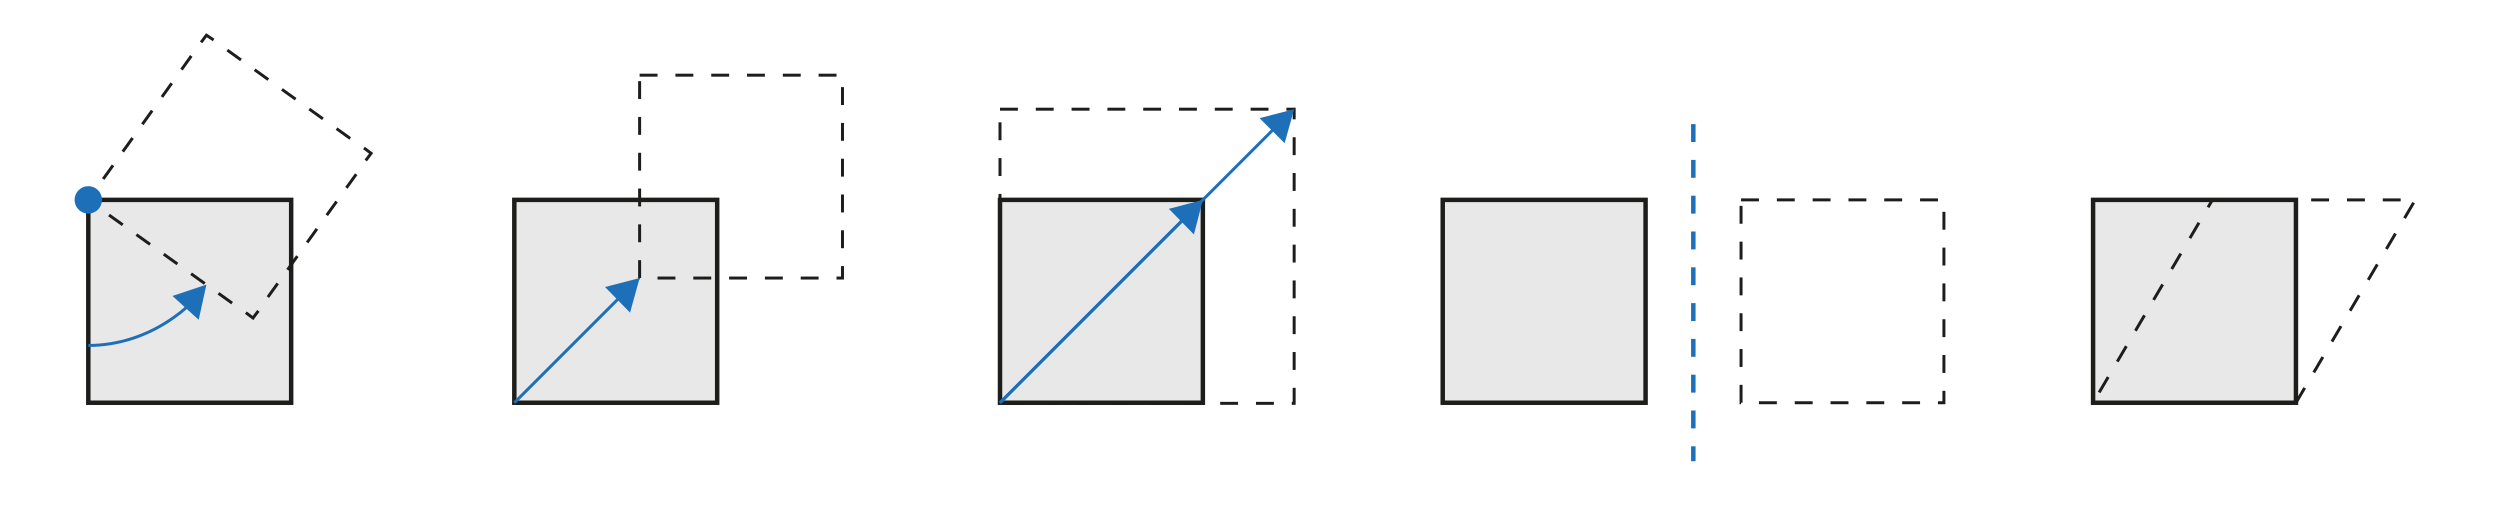 <?xml version="1.0" encoding="utf-8"?>
<!-- Generator: Adobe Illustrator 19.1.0, SVG Export Plug-In . SVG Version: 6.00 Build 0)  -->
<svg version="1.1" xmlns="http://www.w3.org/2000/svg" xmlns:xlink="http://www.w3.org/1999/xlink" x="0px" y="0px"
	 viewBox="0 0 419 85.3" style="enable-background:new 0 0 419 85.3;" xml:space="preserve">
<style type="text/css">
	@import url('https://fonts.googleapis.com/css?family=Roboto');
	.st0{fill:#E8E8E8;stroke:#1D1D1B;stroke-width:0.75;stroke-miterlimit:10;}
	.st1{fill:none;stroke:#1D1D1B;stroke-width:0.5;stroke-miterlimit:10;stroke-dasharray:3;}
	.st2{fill:none;stroke:#1D70B7;stroke-width:0.5;stroke-miterlimit:10;}
	.st3{fill:#1D70B7;}
	.st4{fill:none;stroke:#1D1D1B;stroke-width:0.75;stroke-miterlimit:10;}
	.st5{fill:none;stroke:#1D1D1B;stroke-width:0.5;stroke-miterlimit:10;}
	.st6{fill:none;stroke:#1D1D1B;stroke-width:0.5;stroke-miterlimit:10;stroke-dasharray:2.818,2.818;}
	.st7{fill:none;stroke:#1D70B7;stroke-width:0.75;stroke-miterlimit:10;stroke-dasharray:3;}
</style>
<g id="Layer_1">
</g>
<g id="Layer_2">
	<rect x="350.8" y="33.5" class="st0" width="34" height="34"/>
	<polygon class="st1" points="384.8,67.5 350.8,67.5 370.8,33.5 404.8,33.5 	"/>
</g>
<g id="Layer_3">
	<rect x="167.6" y="33.5" class="st0" width="34" height="34"/>
	<rect x="167.6" y="18.3" class="st1" width="49.3" height="49.3"/>
	<g>
		<g>
			<line class="st2" x1="167.6" y1="67.5" x2="213.8" y2="21.3"/>
			<g>
				<polygon class="st3" points="215.3,24 216.9,18.3 211.1,19.8 				"/>
			</g>
		</g>
	</g>
	<g>
		<g>
			<line class="st2" x1="167.6" y1="67.5" x2="198.6" y2="36.5"/>
			<g>
				<polygon class="st3" points="200.1,39.3 201.6,33.5 195.9,35 				"/>
			</g>
		</g>
	</g>
	<rect x="86.2" y="33.5" class="st0" width="34" height="34"/>
	<path class="st4" d="M145.7,77.3"/>
	<rect x="107.2" y="12.6" class="st1" width="34" height="34"/>
	<g>
		<g>
			<line class="st2" x1="86.2" y1="67.5" x2="104.1" y2="49.6"/>
			<g>
				<polygon class="st3" points="105.6,52.4 107.2,46.6 101.4,48.1 				"/>
			</g>
		</g>
	</g>
	<rect x="14.8" y="33.5" class="st0" width="34" height="34"/>
	<path class="st4" d="M74.3,77.3"/>
	<g>
		<g>
			<polyline class="st5" points="61,24.8 62.2,25.7 61.3,26.9 			"/>
			<line class="st6" x1="59.7" y1="29.2" x2="44.1" y2="50.9"/>
			<polyline class="st5" points="43.3,52.1 42.4,53.3 41.2,52.4 			"/>
			<line class="st6" x1="38.9" y1="50.8" x2="17.1" y2="35.2"/>
			<polyline class="st5" points="16,34.4 14.8,33.5 15.6,32.3 			"/>
			<line class="st6" x1="17.3" y1="30" x2="32.9" y2="8.2"/>
			<polyline class="st5" points="33.7,7.1 34.6,5.9 35.8,6.7 			"/>
			<line class="st6" x1="38.1" y1="8.4" x2="59.8" y2="24"/>
		</g>
	</g>
	<g>
		<g>
			<path class="st2" d="M31.8,51c-1,1-2.2,1.9-3.4,2.7c-3.9,2.6-8.6,4.2-13.6,4.2"/>
			<g>
				<polygon class="st3" points="28.9,49.6 34.6,47.7 33.3,53.6 				"/>
			</g>
		</g>
	</g>
	<circle class="st3" cx="14.8" cy="33.5" r="2.3"/>
	<rect x="241.8" y="33.5" class="st0" width="34" height="34"/>
	<rect x="291.8" y="33.5" class="st1" width="34" height="34"/>
	<line class="st7" x1="283.8" y1="20.8" x2="283.8" y2="77.3"/>
</g>
</svg>
